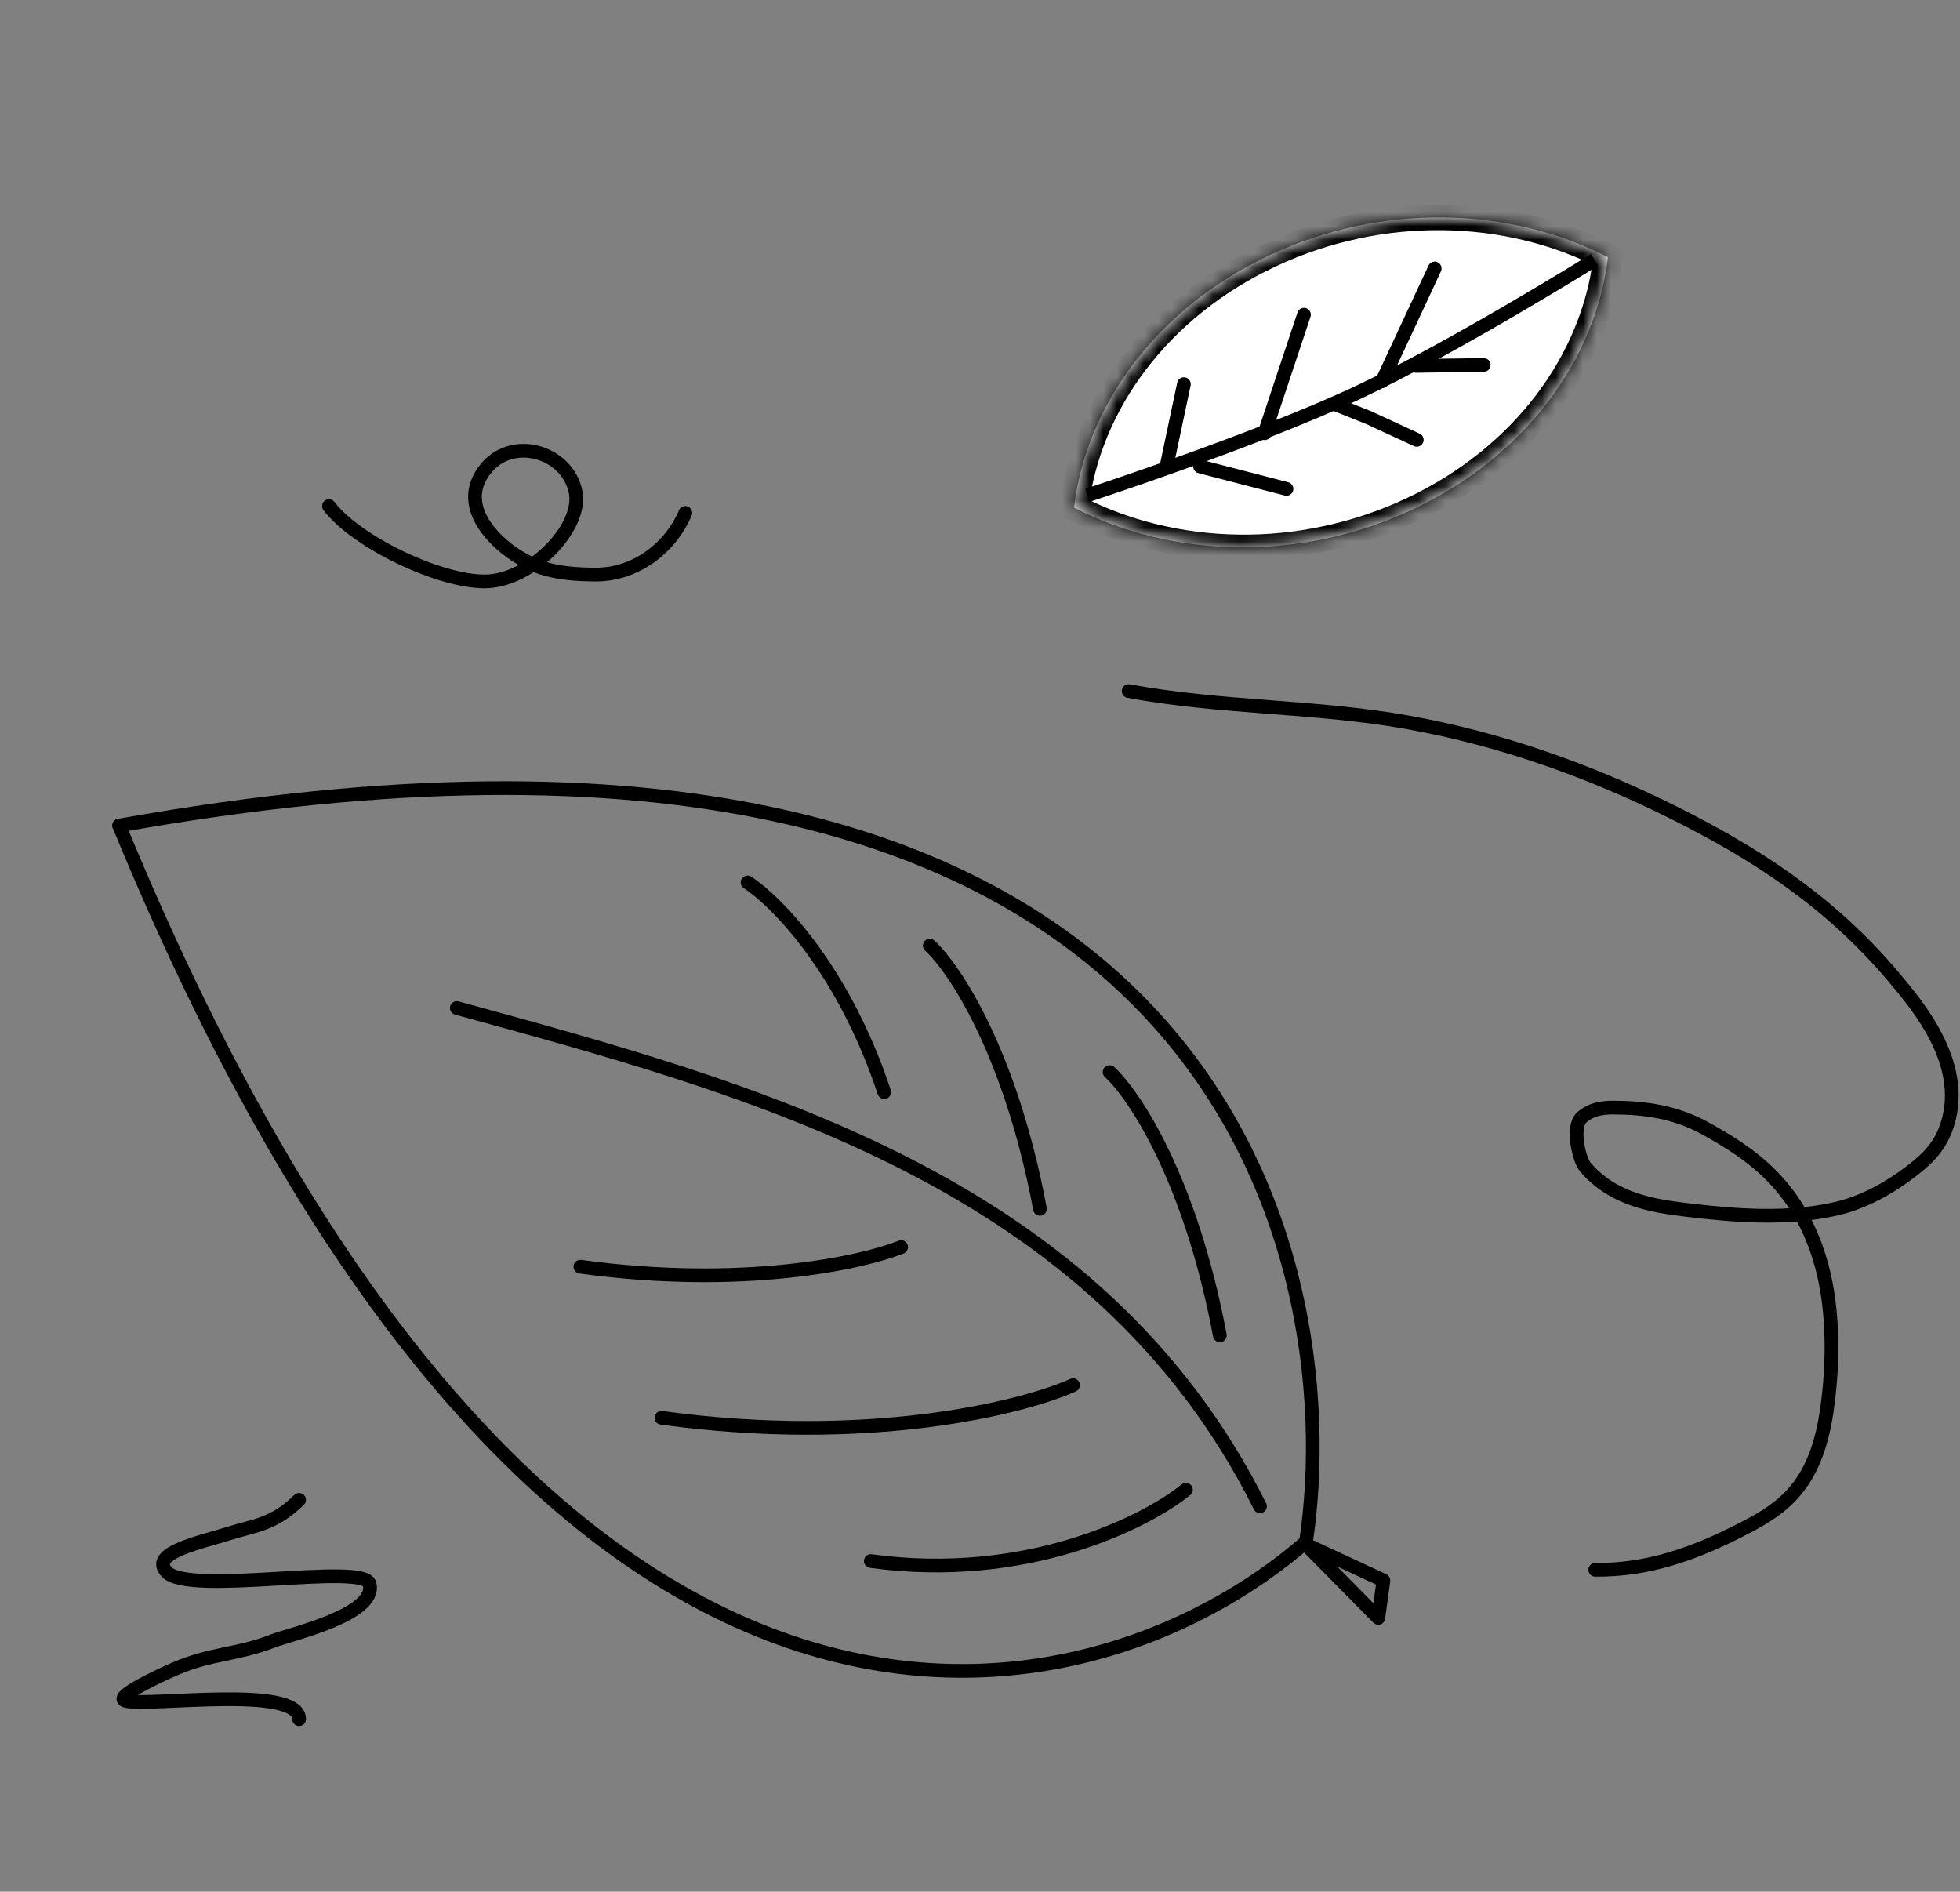 <svg width="143" height="138" viewBox="0 0 143 138" fill="none" xmlns="http://www.w3.org/2000/svg">
<rect x="0" y="0" width="143" height="138" fill="#808080" stroke="none"/>
<path d="M21.824 109.415C19.93 111.261 18.608 111.261 16.678 111.876C14.749 112.491 10.89 113.262 12.137 114.654C13.758 116.463 26.591 113.94 26.969 115.568C27.489 117.807 21.241 119.197 19.93 119.704C17.255 120.74 15.454 120.592 12.819 121.722C11.886 122.123 8.18 123.817 9.165 124.078C10.828 124.52 21.824 122.889 21.824 125.415" stroke="black" stroke-linecap="round" stroke-linejoin="round"/>
<path d="M95.285 112.485C79.3 126.383 39.603 135.388 8.695 60.228" stroke="black" stroke-linecap="round"/>
<path d="M95.285 112.485C98.415 91.535 88.69 45.902 8.695 60.228" stroke="black" stroke-linecap="round"/>
<path d="M100.559 118.03L95.261 112.662L100.934 115.296L100.559 118.03Z" stroke="black" stroke-linecap="round" stroke-linejoin="round"/>
<path d="M33.327 73.534C54.647 79.397 79.985 85.967 91.929 109.884" stroke="black" stroke-linecap="round"/>
<path d="M88.998 97.414C86.853 85.981 82.743 79.847 80.957 78.21" stroke="black" stroke-linecap="round"/>
<path d="M75.875 88.188C73.73 76.754 69.62 70.621 67.834 68.984" stroke="black" stroke-linecap="round"/>
<path d="M64.511 79.667C61.545 70.692 56.629 65.733 54.541 64.376" stroke="black" stroke-linecap="round"/>
<path d="M86.524 108.679C83.588 111.061 74.879 115.436 63.532 113.88" stroke="black" stroke-linecap="round"/>
<path d="M78.288 101.051C74.581 102.709 63.386 105.505 48.256 103.43" stroke="black" stroke-linecap="round"/>
<path d="M65.746 90.976C62.87 92.129 54.162 94.029 42.342 92.407" stroke="black" stroke-linecap="round"/>
<path d="M116.386 114.519C120.199 114.558 123.609 113.38 127.302 111.458C130.053 110.027 132.451 108.421 133.263 103.018C133.825 99.275 133.789 95.078 132.723 91.696C131.029 86.322 127.649 84.125 124.529 82.376C122.288 81.121 120.094 80.814 117.746 80.799C116.954 80.794 116.142 80.88 115.408 81.512C114.658 82.158 115.176 84.566 115.67 85.145C117.7 87.526 120.618 87.968 122.996 88.258C126.539 88.69 130.397 88.993 133.934 88.186C135.768 87.767 137.618 86.828 139.331 85.526C140.224 84.847 141.314 83.983 141.905 82.501C143.769 77.827 139.884 73.329 138.175 71.294C133.397 65.605 127.797 62.143 122.287 59.372C115.936 56.178 109.369 53.896 102.778 52.708C95.992 51.485 89.136 51.673 82.346 50.415" stroke="black" stroke-linecap="round" stroke-linejoin="round"/>
<mask id="path-13-inside-1_140_1616" fill="white">
<path fill-rule="evenodd" clip-rule="evenodd" d="M78.359 37.028C85.499 40.709 94.808 41.035 103.051 37.17C111.294 33.306 116.429 26.209 117.315 18.765C110.174 15.083 100.865 14.758 92.623 18.622C84.38 22.486 79.244 29.584 78.359 37.028Z"/>
</mask>
<path fill-rule="evenodd" clip-rule="evenodd" d="M78.359 37.028C85.499 40.709 94.808 41.035 103.051 37.17C111.294 33.306 116.429 26.209 117.315 18.765C110.174 15.083 100.865 14.758 92.623 18.622C84.38 22.486 79.244 29.584 78.359 37.028Z" fill="white"/>
<path d="M78.359 37.028L77.297 36.993L77.23 37.557L77.771 37.836L78.359 37.028ZM117.315 18.765L118.376 18.799L118.443 18.235L117.902 17.957L117.315 18.765ZM92.623 18.622L93.079 19.434L92.623 18.622ZM102.594 36.358C94.705 40.057 85.791 39.749 78.946 36.22L77.771 37.836C85.207 41.67 94.911 42.012 103.507 37.982L102.594 36.358ZM116.253 18.73C115.405 25.866 110.483 32.66 102.594 36.358L103.507 37.982C112.104 33.952 117.454 26.552 118.376 18.799L116.253 18.73ZM93.079 19.434C100.968 15.735 109.882 16.043 116.727 19.573L117.902 17.957C110.467 14.123 100.763 13.78 92.166 17.81L93.079 19.434ZM79.42 37.062C80.269 29.927 85.19 23.133 93.079 19.434L92.166 17.81C83.57 21.84 78.219 29.241 77.297 36.993L79.42 37.062Z" fill="black" mask="url(#path-13-inside-1_140_1616)"/>
<path d="M116.337 18.958C116.337 18.958 106.096 25.341 99.051 28.645C91.625 32.127 79.337 36.134 79.337 36.134" stroke="black"/>
<path d="M104.675 19.586L100.837 27.816" stroke="black" stroke-linecap="round"/>
<path d="M95.137 22.958L92.261 31.605" stroke="black" stroke-linecap="round"/>
<path d="M86.376 28.024L85.1 34.066" stroke="black" stroke-linecap="round"/>
<path d="M87.557 34.032L93.862 35.664" stroke="black" stroke-linecap="round"/>
<path d="M97.337 29.458L99.837 30.458L103.367 32.088" stroke="black" stroke-linecap="round"/>
<path d="M103.337 26.694L108.251 26.625" stroke="black" stroke-linecap="round"/>
<path d="M24 36.915C25.976 39.519 31.985 42.415 35.35 42.415C38.716 42.415 42.5 38.507 42 35.915C41.421 32.915 37.296 31.71 35.35 34.304C33.405 36.898 36 39.415 37.5 40.415C39 41.415 40.5 41.915 43.5 41.915C46.5 41.915 49 39.823 50 37.415" stroke="black" stroke-linecap="round" stroke-linejoin="round"/>
</svg>
